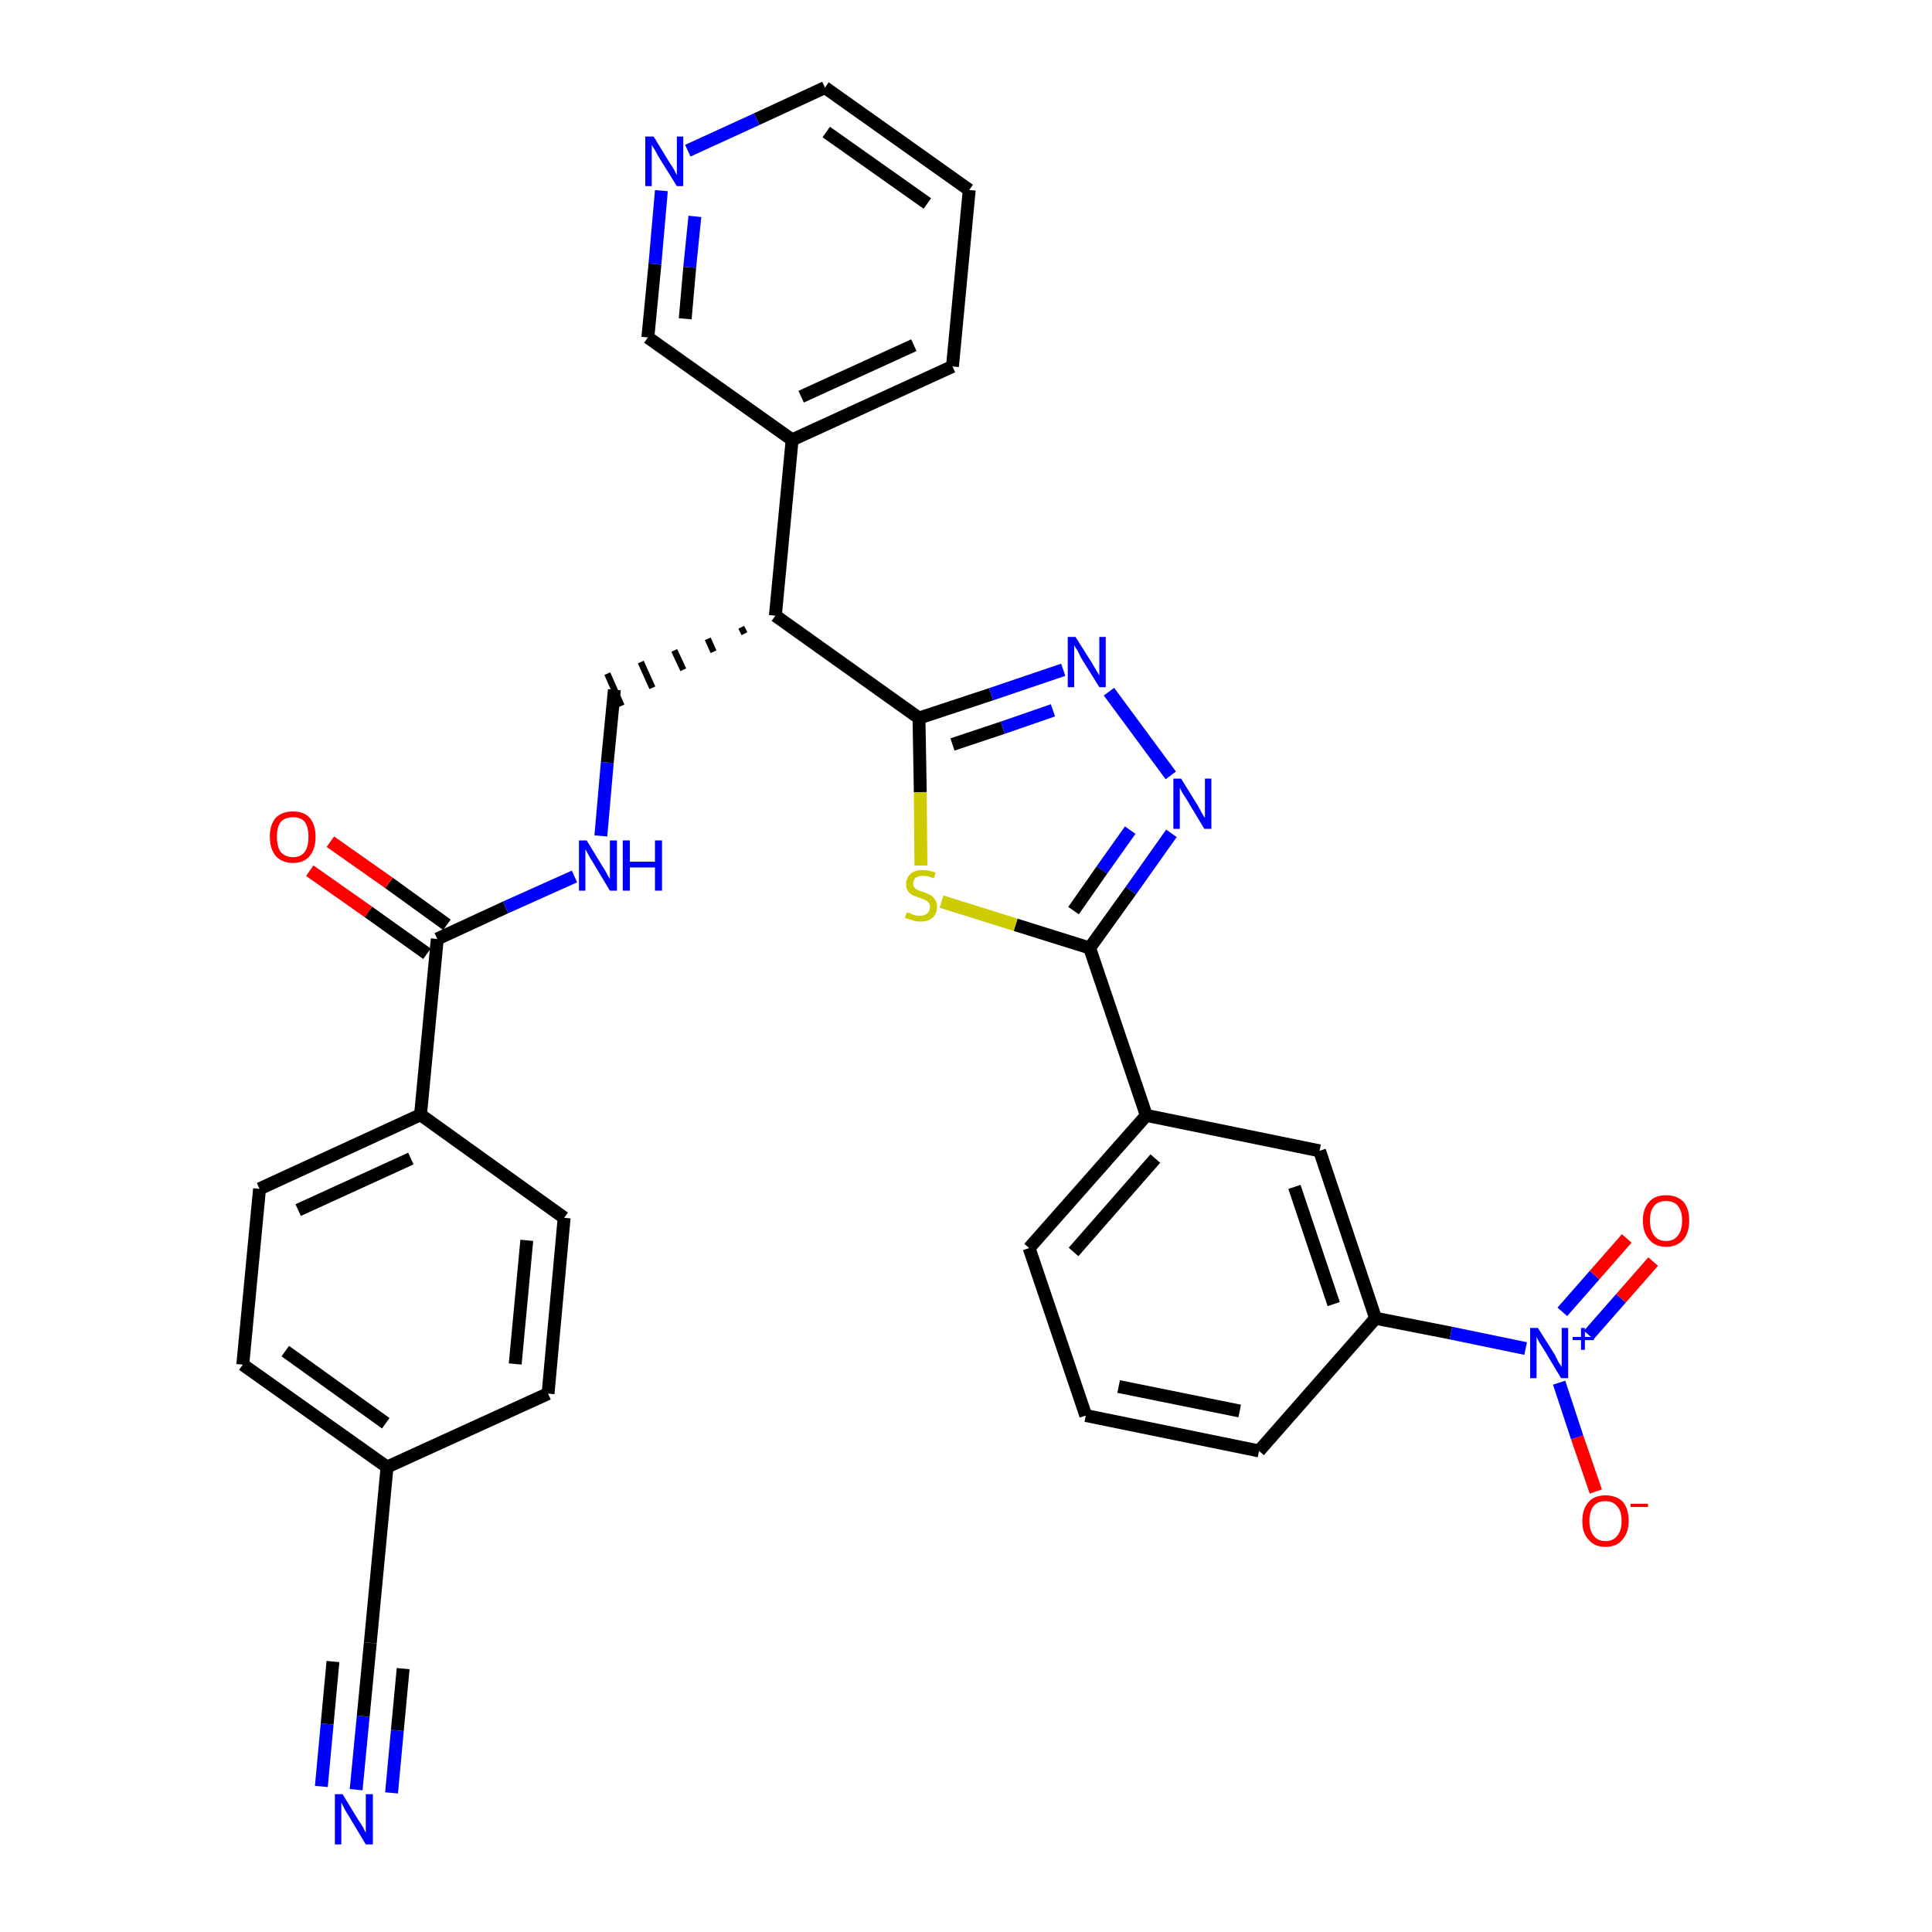 <?xml version='1.0' encoding='iso-8859-1'?>
<svg version='1.1' baseProfile='full'
              xmlns='http://www.w3.org/2000/svg'
                      xmlns:rdkit='http://www.rdkit.org/xml'
                      xmlns:xlink='http://www.w3.org/1999/xlink'
                  xml:space='preserve'
width='300px' height='300px' viewBox='0 0 300 300'>
<!-- END OF HEADER -->
<path class='bond-0 atom-0 atom-1' d='M 55.3,277.9 L 56.4,266.5' style='fill:none;fill-rule:evenodd;stroke:#0000FF;stroke-width:2.0px;stroke-linecap:butt;stroke-linejoin:miter;stroke-opacity:1' />
<path class='bond-0 atom-0 atom-1' d='M 56.4,266.5 L 57.5,255.1' style='fill:none;fill-rule:evenodd;stroke:#000000;stroke-width:2.0px;stroke-linecap:butt;stroke-linejoin:miter;stroke-opacity:1' />
<path class='bond-0 atom-0 atom-1' d='M 60.8,278.4 L 61.7,268.7' style='fill:none;fill-rule:evenodd;stroke:#0000FF;stroke-width:2.0px;stroke-linecap:butt;stroke-linejoin:miter;stroke-opacity:1' />
<path class='bond-0 atom-0 atom-1' d='M 61.7,268.7 L 62.6,259.1' style='fill:none;fill-rule:evenodd;stroke:#000000;stroke-width:2.0px;stroke-linecap:butt;stroke-linejoin:miter;stroke-opacity:1' />
<path class='bond-0 atom-0 atom-1' d='M 49.9,277.4 L 50.8,267.7' style='fill:none;fill-rule:evenodd;stroke:#0000FF;stroke-width:2.0px;stroke-linecap:butt;stroke-linejoin:miter;stroke-opacity:1' />
<path class='bond-0 atom-0 atom-1' d='M 50.8,267.7 L 51.7,258.0' style='fill:none;fill-rule:evenodd;stroke:#000000;stroke-width:2.0px;stroke-linecap:butt;stroke-linejoin:miter;stroke-opacity:1' />
<path class='bond-1 atom-1 atom-2' d='M 57.5,255.1 L 60.1,227.8' style='fill:none;fill-rule:evenodd;stroke:#000000;stroke-width:2.0px;stroke-linecap:butt;stroke-linejoin:miter;stroke-opacity:1' />
<path class='bond-2 atom-2 atom-3' d='M 60.1,227.8 L 37.7,211.9' style='fill:none;fill-rule:evenodd;stroke:#000000;stroke-width:2.0px;stroke-linecap:butt;stroke-linejoin:miter;stroke-opacity:1' />
<path class='bond-2 atom-2 atom-3' d='M 59.9,221.0 L 44.3,209.8' style='fill:none;fill-rule:evenodd;stroke:#000000;stroke-width:2.0px;stroke-linecap:butt;stroke-linejoin:miter;stroke-opacity:1' />
<path class='bond-32 atom-32 atom-2' d='M 85.1,216.4 L 60.1,227.8' style='fill:none;fill-rule:evenodd;stroke:#000000;stroke-width:2.0px;stroke-linecap:butt;stroke-linejoin:miter;stroke-opacity:1' />
<path class='bond-3 atom-3 atom-4' d='M 37.7,211.9 L 40.3,184.6' style='fill:none;fill-rule:evenodd;stroke:#000000;stroke-width:2.0px;stroke-linecap:butt;stroke-linejoin:miter;stroke-opacity:1' />
<path class='bond-4 atom-4 atom-5' d='M 40.3,184.6 L 65.3,173.1' style='fill:none;fill-rule:evenodd;stroke:#000000;stroke-width:2.0px;stroke-linecap:butt;stroke-linejoin:miter;stroke-opacity:1' />
<path class='bond-4 atom-4 atom-5' d='M 46.3,187.9 L 63.8,179.9' style='fill:none;fill-rule:evenodd;stroke:#000000;stroke-width:2.0px;stroke-linecap:butt;stroke-linejoin:miter;stroke-opacity:1' />
<path class='bond-5 atom-5 atom-6' d='M 65.3,173.1 L 67.9,145.8' style='fill:none;fill-rule:evenodd;stroke:#000000;stroke-width:2.0px;stroke-linecap:butt;stroke-linejoin:miter;stroke-opacity:1' />
<path class='bond-30 atom-5 atom-31' d='M 65.3,173.1 L 87.6,189.1' style='fill:none;fill-rule:evenodd;stroke:#000000;stroke-width:2.0px;stroke-linecap:butt;stroke-linejoin:miter;stroke-opacity:1' />
<path class='bond-6 atom-6 atom-7' d='M 69.4,143.6 L 60.4,137.1' style='fill:none;fill-rule:evenodd;stroke:#000000;stroke-width:2.0px;stroke-linecap:butt;stroke-linejoin:miter;stroke-opacity:1' />
<path class='bond-6 atom-6 atom-7' d='M 60.4,137.1 L 51.3,130.7' style='fill:none;fill-rule:evenodd;stroke:#FF0000;stroke-width:2.0px;stroke-linecap:butt;stroke-linejoin:miter;stroke-opacity:1' />
<path class='bond-6 atom-6 atom-7' d='M 66.3,148.1 L 57.2,141.6' style='fill:none;fill-rule:evenodd;stroke:#000000;stroke-width:2.0px;stroke-linecap:butt;stroke-linejoin:miter;stroke-opacity:1' />
<path class='bond-6 atom-6 atom-7' d='M 57.2,141.6 L 48.1,135.2' style='fill:none;fill-rule:evenodd;stroke:#FF0000;stroke-width:2.0px;stroke-linecap:butt;stroke-linejoin:miter;stroke-opacity:1' />
<path class='bond-7 atom-6 atom-8' d='M 67.9,145.8 L 78.5,140.9' style='fill:none;fill-rule:evenodd;stroke:#000000;stroke-width:2.0px;stroke-linecap:butt;stroke-linejoin:miter;stroke-opacity:1' />
<path class='bond-7 atom-6 atom-8' d='M 78.5,140.9 L 89.2,136.1' style='fill:none;fill-rule:evenodd;stroke:#0000FF;stroke-width:2.0px;stroke-linecap:butt;stroke-linejoin:miter;stroke-opacity:1' />
<path class='bond-8 atom-8 atom-9' d='M 93.3,129.8 L 94.3,118.4' style='fill:none;fill-rule:evenodd;stroke:#0000FF;stroke-width:2.0px;stroke-linecap:butt;stroke-linejoin:miter;stroke-opacity:1' />
<path class='bond-8 atom-8 atom-9' d='M 94.3,118.4 L 95.4,107.1' style='fill:none;fill-rule:evenodd;stroke:#000000;stroke-width:2.0px;stroke-linecap:butt;stroke-linejoin:miter;stroke-opacity:1' />
<path class='bond-9 atom-10 atom-9' d='M 115.1,97.4 L 115.6,98.4' style='fill:none;fill-rule:evenodd;stroke:#000000;stroke-width:1.0px;stroke-linecap:butt;stroke-linejoin:miter;stroke-opacity:1' />
<path class='bond-9 atom-10 atom-9' d='M 109.9,99.2 L 110.8,101.2' style='fill:none;fill-rule:evenodd;stroke:#000000;stroke-width:1.0px;stroke-linecap:butt;stroke-linejoin:miter;stroke-opacity:1' />
<path class='bond-9 atom-10 atom-9' d='M 104.7,101.0 L 106.1,104.0' style='fill:none;fill-rule:evenodd;stroke:#000000;stroke-width:1.0px;stroke-linecap:butt;stroke-linejoin:miter;stroke-opacity:1' />
<path class='bond-9 atom-10 atom-9' d='M 99.5,102.8 L 101.3,106.8' style='fill:none;fill-rule:evenodd;stroke:#000000;stroke-width:1.0px;stroke-linecap:butt;stroke-linejoin:miter;stroke-opacity:1' />
<path class='bond-9 atom-10 atom-9' d='M 94.3,104.6 L 96.5,109.6' style='fill:none;fill-rule:evenodd;stroke:#000000;stroke-width:1.0px;stroke-linecap:butt;stroke-linejoin:miter;stroke-opacity:1' />
<path class='bond-10 atom-10 atom-11' d='M 120.4,95.6 L 123.0,68.3' style='fill:none;fill-rule:evenodd;stroke:#000000;stroke-width:2.0px;stroke-linecap:butt;stroke-linejoin:miter;stroke-opacity:1' />
<path class='bond-16 atom-10 atom-17' d='M 120.4,95.6 L 142.7,111.5' style='fill:none;fill-rule:evenodd;stroke:#000000;stroke-width:2.0px;stroke-linecap:butt;stroke-linejoin:miter;stroke-opacity:1' />
<path class='bond-11 atom-11 atom-12' d='M 123.0,68.3 L 147.9,56.9' style='fill:none;fill-rule:evenodd;stroke:#000000;stroke-width:2.0px;stroke-linecap:butt;stroke-linejoin:miter;stroke-opacity:1' />
<path class='bond-11 atom-11 atom-12' d='M 124.4,61.6 L 141.9,53.6' style='fill:none;fill-rule:evenodd;stroke:#000000;stroke-width:2.0px;stroke-linecap:butt;stroke-linejoin:miter;stroke-opacity:1' />
<path class='bond-33 atom-16 atom-11' d='M 100.6,52.4 L 123.0,68.3' style='fill:none;fill-rule:evenodd;stroke:#000000;stroke-width:2.0px;stroke-linecap:butt;stroke-linejoin:miter;stroke-opacity:1' />
<path class='bond-12 atom-12 atom-13' d='M 147.9,56.9 L 150.5,29.5' style='fill:none;fill-rule:evenodd;stroke:#000000;stroke-width:2.0px;stroke-linecap:butt;stroke-linejoin:miter;stroke-opacity:1' />
<path class='bond-13 atom-13 atom-14' d='M 150.5,29.5 L 128.1,13.6' style='fill:none;fill-rule:evenodd;stroke:#000000;stroke-width:2.0px;stroke-linecap:butt;stroke-linejoin:miter;stroke-opacity:1' />
<path class='bond-13 atom-13 atom-14' d='M 144.0,31.6 L 128.3,20.5' style='fill:none;fill-rule:evenodd;stroke:#000000;stroke-width:2.0px;stroke-linecap:butt;stroke-linejoin:miter;stroke-opacity:1' />
<path class='bond-14 atom-14 atom-15' d='M 128.1,13.6 L 117.5,18.5' style='fill:none;fill-rule:evenodd;stroke:#000000;stroke-width:2.0px;stroke-linecap:butt;stroke-linejoin:miter;stroke-opacity:1' />
<path class='bond-14 atom-14 atom-15' d='M 117.5,18.5 L 106.8,23.4' style='fill:none;fill-rule:evenodd;stroke:#0000FF;stroke-width:2.0px;stroke-linecap:butt;stroke-linejoin:miter;stroke-opacity:1' />
<path class='bond-15 atom-15 atom-16' d='M 102.7,29.6 L 101.7,41.0' style='fill:none;fill-rule:evenodd;stroke:#0000FF;stroke-width:2.0px;stroke-linecap:butt;stroke-linejoin:miter;stroke-opacity:1' />
<path class='bond-15 atom-15 atom-16' d='M 101.7,41.0 L 100.6,52.4' style='fill:none;fill-rule:evenodd;stroke:#000000;stroke-width:2.0px;stroke-linecap:butt;stroke-linejoin:miter;stroke-opacity:1' />
<path class='bond-15 atom-15 atom-16' d='M 107.9,33.6 L 107.1,41.5' style='fill:none;fill-rule:evenodd;stroke:#0000FF;stroke-width:2.0px;stroke-linecap:butt;stroke-linejoin:miter;stroke-opacity:1' />
<path class='bond-15 atom-15 atom-16' d='M 107.1,41.5 L 106.4,49.5' style='fill:none;fill-rule:evenodd;stroke:#000000;stroke-width:2.0px;stroke-linecap:butt;stroke-linejoin:miter;stroke-opacity:1' />
<path class='bond-17 atom-17 atom-18' d='M 142.7,111.5 L 153.9,107.8' style='fill:none;fill-rule:evenodd;stroke:#000000;stroke-width:2.0px;stroke-linecap:butt;stroke-linejoin:miter;stroke-opacity:1' />
<path class='bond-17 atom-17 atom-18' d='M 153.9,107.8 L 165.1,104.0' style='fill:none;fill-rule:evenodd;stroke:#0000FF;stroke-width:2.0px;stroke-linecap:butt;stroke-linejoin:miter;stroke-opacity:1' />
<path class='bond-17 atom-17 atom-18' d='M 147.9,115.6 L 155.7,113.0' style='fill:none;fill-rule:evenodd;stroke:#000000;stroke-width:2.0px;stroke-linecap:butt;stroke-linejoin:miter;stroke-opacity:1' />
<path class='bond-17 atom-17 atom-18' d='M 155.7,113.0 L 163.5,110.3' style='fill:none;fill-rule:evenodd;stroke:#0000FF;stroke-width:2.0px;stroke-linecap:butt;stroke-linejoin:miter;stroke-opacity:1' />
<path class='bond-34 atom-30 atom-17' d='M 143.0,134.4 L 142.9,123.0' style='fill:none;fill-rule:evenodd;stroke:#CCCC00;stroke-width:2.0px;stroke-linecap:butt;stroke-linejoin:miter;stroke-opacity:1' />
<path class='bond-34 atom-30 atom-17' d='M 142.9,123.0 L 142.7,111.5' style='fill:none;fill-rule:evenodd;stroke:#000000;stroke-width:2.0px;stroke-linecap:butt;stroke-linejoin:miter;stroke-opacity:1' />
<path class='bond-18 atom-18 atom-19' d='M 172.2,107.4 L 181.8,120.4' style='fill:none;fill-rule:evenodd;stroke:#0000FF;stroke-width:2.0px;stroke-linecap:butt;stroke-linejoin:miter;stroke-opacity:1' />
<path class='bond-19 atom-19 atom-20' d='M 181.9,129.4 L 175.6,138.3' style='fill:none;fill-rule:evenodd;stroke:#0000FF;stroke-width:2.0px;stroke-linecap:butt;stroke-linejoin:miter;stroke-opacity:1' />
<path class='bond-19 atom-19 atom-20' d='M 175.6,138.3 L 169.2,147.2' style='fill:none;fill-rule:evenodd;stroke:#000000;stroke-width:2.0px;stroke-linecap:butt;stroke-linejoin:miter;stroke-opacity:1' />
<path class='bond-19 atom-19 atom-20' d='M 175.5,128.9 L 171.1,135.1' style='fill:none;fill-rule:evenodd;stroke:#0000FF;stroke-width:2.0px;stroke-linecap:butt;stroke-linejoin:miter;stroke-opacity:1' />
<path class='bond-19 atom-19 atom-20' d='M 171.1,135.1 L 166.7,141.4' style='fill:none;fill-rule:evenodd;stroke:#000000;stroke-width:2.0px;stroke-linecap:butt;stroke-linejoin:miter;stroke-opacity:1' />
<path class='bond-20 atom-20 atom-21' d='M 169.2,147.2 L 178.0,173.2' style='fill:none;fill-rule:evenodd;stroke:#000000;stroke-width:2.0px;stroke-linecap:butt;stroke-linejoin:miter;stroke-opacity:1' />
<path class='bond-29 atom-20 atom-30' d='M 169.2,147.2 L 157.7,143.6' style='fill:none;fill-rule:evenodd;stroke:#000000;stroke-width:2.0px;stroke-linecap:butt;stroke-linejoin:miter;stroke-opacity:1' />
<path class='bond-29 atom-20 atom-30' d='M 157.7,143.6 L 146.2,140.0' style='fill:none;fill-rule:evenodd;stroke:#CCCC00;stroke-width:2.0px;stroke-linecap:butt;stroke-linejoin:miter;stroke-opacity:1' />
<path class='bond-21 atom-21 atom-22' d='M 178.0,173.2 L 159.8,193.8' style='fill:none;fill-rule:evenodd;stroke:#000000;stroke-width:2.0px;stroke-linecap:butt;stroke-linejoin:miter;stroke-opacity:1' />
<path class='bond-21 atom-21 atom-22' d='M 179.4,179.9 L 166.7,194.4' style='fill:none;fill-rule:evenodd;stroke:#000000;stroke-width:2.0px;stroke-linecap:butt;stroke-linejoin:miter;stroke-opacity:1' />
<path class='bond-35 atom-29 atom-21' d='M 204.9,178.7 L 178.0,173.2' style='fill:none;fill-rule:evenodd;stroke:#000000;stroke-width:2.0px;stroke-linecap:butt;stroke-linejoin:miter;stroke-opacity:1' />
<path class='bond-22 atom-22 atom-23' d='M 159.8,193.8 L 168.6,219.8' style='fill:none;fill-rule:evenodd;stroke:#000000;stroke-width:2.0px;stroke-linecap:butt;stroke-linejoin:miter;stroke-opacity:1' />
<path class='bond-23 atom-23 atom-24' d='M 168.6,219.8 L 195.5,225.3' style='fill:none;fill-rule:evenodd;stroke:#000000;stroke-width:2.0px;stroke-linecap:butt;stroke-linejoin:miter;stroke-opacity:1' />
<path class='bond-23 atom-23 atom-24' d='M 173.7,215.3 L 192.5,219.1' style='fill:none;fill-rule:evenodd;stroke:#000000;stroke-width:2.0px;stroke-linecap:butt;stroke-linejoin:miter;stroke-opacity:1' />
<path class='bond-24 atom-24 atom-25' d='M 195.5,225.3 L 213.6,204.7' style='fill:none;fill-rule:evenodd;stroke:#000000;stroke-width:2.0px;stroke-linecap:butt;stroke-linejoin:miter;stroke-opacity:1' />
<path class='bond-25 atom-25 atom-26' d='M 213.6,204.7 L 225.3,207.0' style='fill:none;fill-rule:evenodd;stroke:#000000;stroke-width:2.0px;stroke-linecap:butt;stroke-linejoin:miter;stroke-opacity:1' />
<path class='bond-25 atom-25 atom-26' d='M 225.3,207.0 L 236.9,209.4' style='fill:none;fill-rule:evenodd;stroke:#0000FF;stroke-width:2.0px;stroke-linecap:butt;stroke-linejoin:miter;stroke-opacity:1' />
<path class='bond-28 atom-25 atom-29' d='M 213.6,204.7 L 204.9,178.7' style='fill:none;fill-rule:evenodd;stroke:#000000;stroke-width:2.0px;stroke-linecap:butt;stroke-linejoin:miter;stroke-opacity:1' />
<path class='bond-28 atom-25 atom-29' d='M 207.1,202.5 L 201.0,184.3' style='fill:none;fill-rule:evenodd;stroke:#000000;stroke-width:2.0px;stroke-linecap:butt;stroke-linejoin:miter;stroke-opacity:1' />
<path class='bond-26 atom-26 atom-27' d='M 246.7,207.3 L 251.7,201.6' style='fill:none;fill-rule:evenodd;stroke:#0000FF;stroke-width:2.0px;stroke-linecap:butt;stroke-linejoin:miter;stroke-opacity:1' />
<path class='bond-26 atom-26 atom-27' d='M 251.7,201.6 L 256.7,195.9' style='fill:none;fill-rule:evenodd;stroke:#FF0000;stroke-width:2.0px;stroke-linecap:butt;stroke-linejoin:miter;stroke-opacity:1' />
<path class='bond-26 atom-26 atom-27' d='M 242.6,203.7 L 247.6,198.0' style='fill:none;fill-rule:evenodd;stroke:#0000FF;stroke-width:2.0px;stroke-linecap:butt;stroke-linejoin:miter;stroke-opacity:1' />
<path class='bond-26 atom-26 atom-27' d='M 247.6,198.0 L 252.6,192.3' style='fill:none;fill-rule:evenodd;stroke:#FF0000;stroke-width:2.0px;stroke-linecap:butt;stroke-linejoin:miter;stroke-opacity:1' />
<path class='bond-27 atom-26 atom-28' d='M 242.1,214.7 L 244.9,223.2' style='fill:none;fill-rule:evenodd;stroke:#0000FF;stroke-width:2.0px;stroke-linecap:butt;stroke-linejoin:miter;stroke-opacity:1' />
<path class='bond-27 atom-26 atom-28' d='M 244.9,223.2 L 247.8,231.6' style='fill:none;fill-rule:evenodd;stroke:#FF0000;stroke-width:2.0px;stroke-linecap:butt;stroke-linejoin:miter;stroke-opacity:1' />
<path class='bond-31 atom-31 atom-32' d='M 87.6,189.1 L 85.1,216.4' style='fill:none;fill-rule:evenodd;stroke:#000000;stroke-width:2.0px;stroke-linecap:butt;stroke-linejoin:miter;stroke-opacity:1' />
<path class='bond-31 atom-31 atom-32' d='M 81.8,192.6 L 80.0,211.8' style='fill:none;fill-rule:evenodd;stroke:#000000;stroke-width:2.0px;stroke-linecap:butt;stroke-linejoin:miter;stroke-opacity:1' />
<path  class='atom-0' d='M 53.2 278.6
L 55.7 282.7
Q 56.0 283.1, 56.4 283.8
Q 56.8 284.6, 56.8 284.6
L 56.8 278.6
L 57.9 278.6
L 57.9 286.4
L 56.8 286.4
L 54.1 281.9
Q 53.7 281.3, 53.4 280.7
Q 53.1 280.1, 53.0 279.9
L 53.0 286.4
L 52.0 286.4
L 52.0 278.6
L 53.2 278.6
' fill='#0000FF'/>
<path  class='atom-7' d='M 41.9 129.9
Q 41.9 128.1, 42.8 127.0
Q 43.8 126.0, 45.5 126.0
Q 47.2 126.0, 48.1 127.0
Q 49.0 128.1, 49.0 129.9
Q 49.0 131.8, 48.1 132.9
Q 47.2 134.0, 45.5 134.0
Q 43.8 134.0, 42.8 132.9
Q 41.9 131.8, 41.9 129.9
M 45.5 133.1
Q 46.7 133.1, 47.3 132.3
Q 47.9 131.5, 47.9 129.9
Q 47.9 128.4, 47.3 127.6
Q 46.7 126.9, 45.5 126.9
Q 44.3 126.9, 43.6 127.6
Q 43.0 128.4, 43.0 129.9
Q 43.0 131.5, 43.6 132.3
Q 44.3 133.1, 45.5 133.1
' fill='#FF0000'/>
<path  class='atom-8' d='M 91.1 130.5
L 93.6 134.6
Q 93.9 135.0, 94.3 135.8
Q 94.7 136.5, 94.7 136.5
L 94.7 130.5
L 95.8 130.5
L 95.8 138.3
L 94.7 138.3
L 92.0 133.8
Q 91.6 133.2, 91.3 132.6
Q 91.0 132.0, 90.9 131.9
L 90.9 138.3
L 89.9 138.3
L 89.9 130.5
L 91.1 130.5
' fill='#0000FF'/>
<path  class='atom-8' d='M 96.7 130.5
L 97.8 130.5
L 97.8 133.8
L 101.7 133.8
L 101.7 130.5
L 102.8 130.5
L 102.8 138.3
L 101.7 138.3
L 101.7 134.7
L 97.8 134.7
L 97.8 138.3
L 96.7 138.3
L 96.7 130.5
' fill='#0000FF'/>
<path  class='atom-15' d='M 101.5 21.2
L 104.0 25.3
Q 104.3 25.7, 104.7 26.4
Q 105.1 27.2, 105.1 27.2
L 105.1 21.2
L 106.1 21.2
L 106.1 28.9
L 105.1 28.9
L 102.3 24.4
Q 102.0 23.9, 101.7 23.3
Q 101.3 22.7, 101.2 22.5
L 101.2 28.9
L 100.2 28.9
L 100.2 21.2
L 101.5 21.2
' fill='#0000FF'/>
<path  class='atom-18' d='M 167.0 98.9
L 169.6 103.0
Q 169.8 103.4, 170.3 104.2
Q 170.7 104.9, 170.7 104.9
L 170.7 98.9
L 171.7 98.9
L 171.7 106.7
L 170.7 106.7
L 167.9 102.2
Q 167.6 101.6, 167.3 101.0
Q 166.9 100.4, 166.8 100.2
L 166.8 106.7
L 165.8 106.7
L 165.8 98.9
L 167.0 98.9
' fill='#0000FF'/>
<path  class='atom-19' d='M 183.4 120.9
L 186.0 125.1
Q 186.2 125.5, 186.6 126.2
Q 187.0 126.9, 187.1 127.0
L 187.1 120.9
L 188.1 120.9
L 188.1 128.7
L 187.0 128.7
L 184.3 124.2
Q 184.0 123.7, 183.6 123.1
Q 183.3 122.5, 183.2 122.3
L 183.2 128.7
L 182.2 128.7
L 182.2 120.9
L 183.4 120.9
' fill='#0000FF'/>
<path  class='atom-26' d='M 238.8 206.2
L 241.4 210.3
Q 241.6 210.7, 242.0 211.5
Q 242.5 212.2, 242.5 212.3
L 242.5 206.2
L 243.5 206.2
L 243.5 214.0
L 242.4 214.0
L 239.7 209.5
Q 239.4 209.0, 239.0 208.4
Q 238.7 207.8, 238.6 207.6
L 238.6 214.0
L 237.6 214.0
L 237.6 206.2
L 238.8 206.2
' fill='#0000FF'/>
<path  class='atom-26' d='M 244.2 207.6
L 245.5 207.6
L 245.5 206.2
L 246.1 206.2
L 246.1 207.6
L 247.5 207.6
L 247.5 208.1
L 246.1 208.1
L 246.1 209.6
L 245.5 209.6
L 245.5 208.1
L 244.2 208.1
L 244.2 207.6
' fill='#0000FF'/>
<path  class='atom-27' d='M 255.1 189.5
Q 255.1 187.7, 256.1 186.6
Q 257.0 185.6, 258.7 185.6
Q 260.4 185.6, 261.4 186.6
Q 262.3 187.7, 262.3 189.5
Q 262.3 191.4, 261.4 192.5
Q 260.4 193.6, 258.7 193.6
Q 257.0 193.6, 256.1 192.5
Q 255.1 191.4, 255.1 189.5
M 258.7 192.7
Q 259.9 192.7, 260.5 191.9
Q 261.2 191.1, 261.2 189.5
Q 261.2 188.0, 260.5 187.2
Q 259.9 186.5, 258.7 186.5
Q 257.5 186.5, 256.9 187.2
Q 256.2 188.0, 256.2 189.5
Q 256.2 191.1, 256.9 191.9
Q 257.5 192.7, 258.7 192.7
' fill='#FF0000'/>
<path  class='atom-28' d='M 245.7 236.2
Q 245.7 234.3, 246.7 233.2
Q 247.6 232.2, 249.3 232.2
Q 251.0 232.2, 252.0 233.2
Q 252.9 234.3, 252.9 236.2
Q 252.9 238.0, 251.9 239.1
Q 251.0 240.2, 249.3 240.2
Q 247.6 240.2, 246.7 239.1
Q 245.7 238.1, 245.7 236.2
M 249.3 239.3
Q 250.5 239.3, 251.1 238.5
Q 251.8 237.7, 251.8 236.2
Q 251.8 234.6, 251.1 233.9
Q 250.5 233.1, 249.3 233.1
Q 248.1 233.1, 247.5 233.8
Q 246.8 234.6, 246.8 236.2
Q 246.8 237.7, 247.5 238.5
Q 248.1 239.3, 249.3 239.3
' fill='#FF0000'/>
<path  class='atom-28' d='M 253.2 233.5
L 255.9 233.5
L 255.9 234.0
L 253.2 234.0
L 253.2 233.5
' fill='#FF0000'/>
<path  class='atom-30' d='M 140.8 141.7
Q 140.9 141.7, 141.3 141.8
Q 141.6 142.0, 142.0 142.1
Q 142.4 142.2, 142.8 142.2
Q 143.6 142.2, 144.0 141.8
Q 144.4 141.5, 144.4 140.8
Q 144.4 140.4, 144.2 140.2
Q 144.0 139.9, 143.7 139.8
Q 143.3 139.6, 142.8 139.4
Q 142.1 139.2, 141.7 139.0
Q 141.3 138.8, 141.0 138.4
Q 140.7 138.0, 140.7 137.3
Q 140.7 136.3, 141.4 135.7
Q 142.0 135.1, 143.3 135.1
Q 144.2 135.1, 145.3 135.5
L 145.0 136.4
Q 144.1 136.0, 143.4 136.0
Q 142.6 136.0, 142.2 136.3
Q 141.8 136.6, 141.8 137.2
Q 141.8 137.6, 142.0 137.8
Q 142.2 138.1, 142.5 138.2
Q 142.9 138.4, 143.4 138.5
Q 144.1 138.8, 144.5 139.0
Q 144.9 139.2, 145.2 139.7
Q 145.5 140.1, 145.5 140.8
Q 145.5 141.9, 144.8 142.5
Q 144.1 143.1, 142.9 143.1
Q 142.2 143.1, 141.7 142.9
Q 141.2 142.8, 140.5 142.5
L 140.8 141.7
' fill='#CCCC00'/>
</svg>

